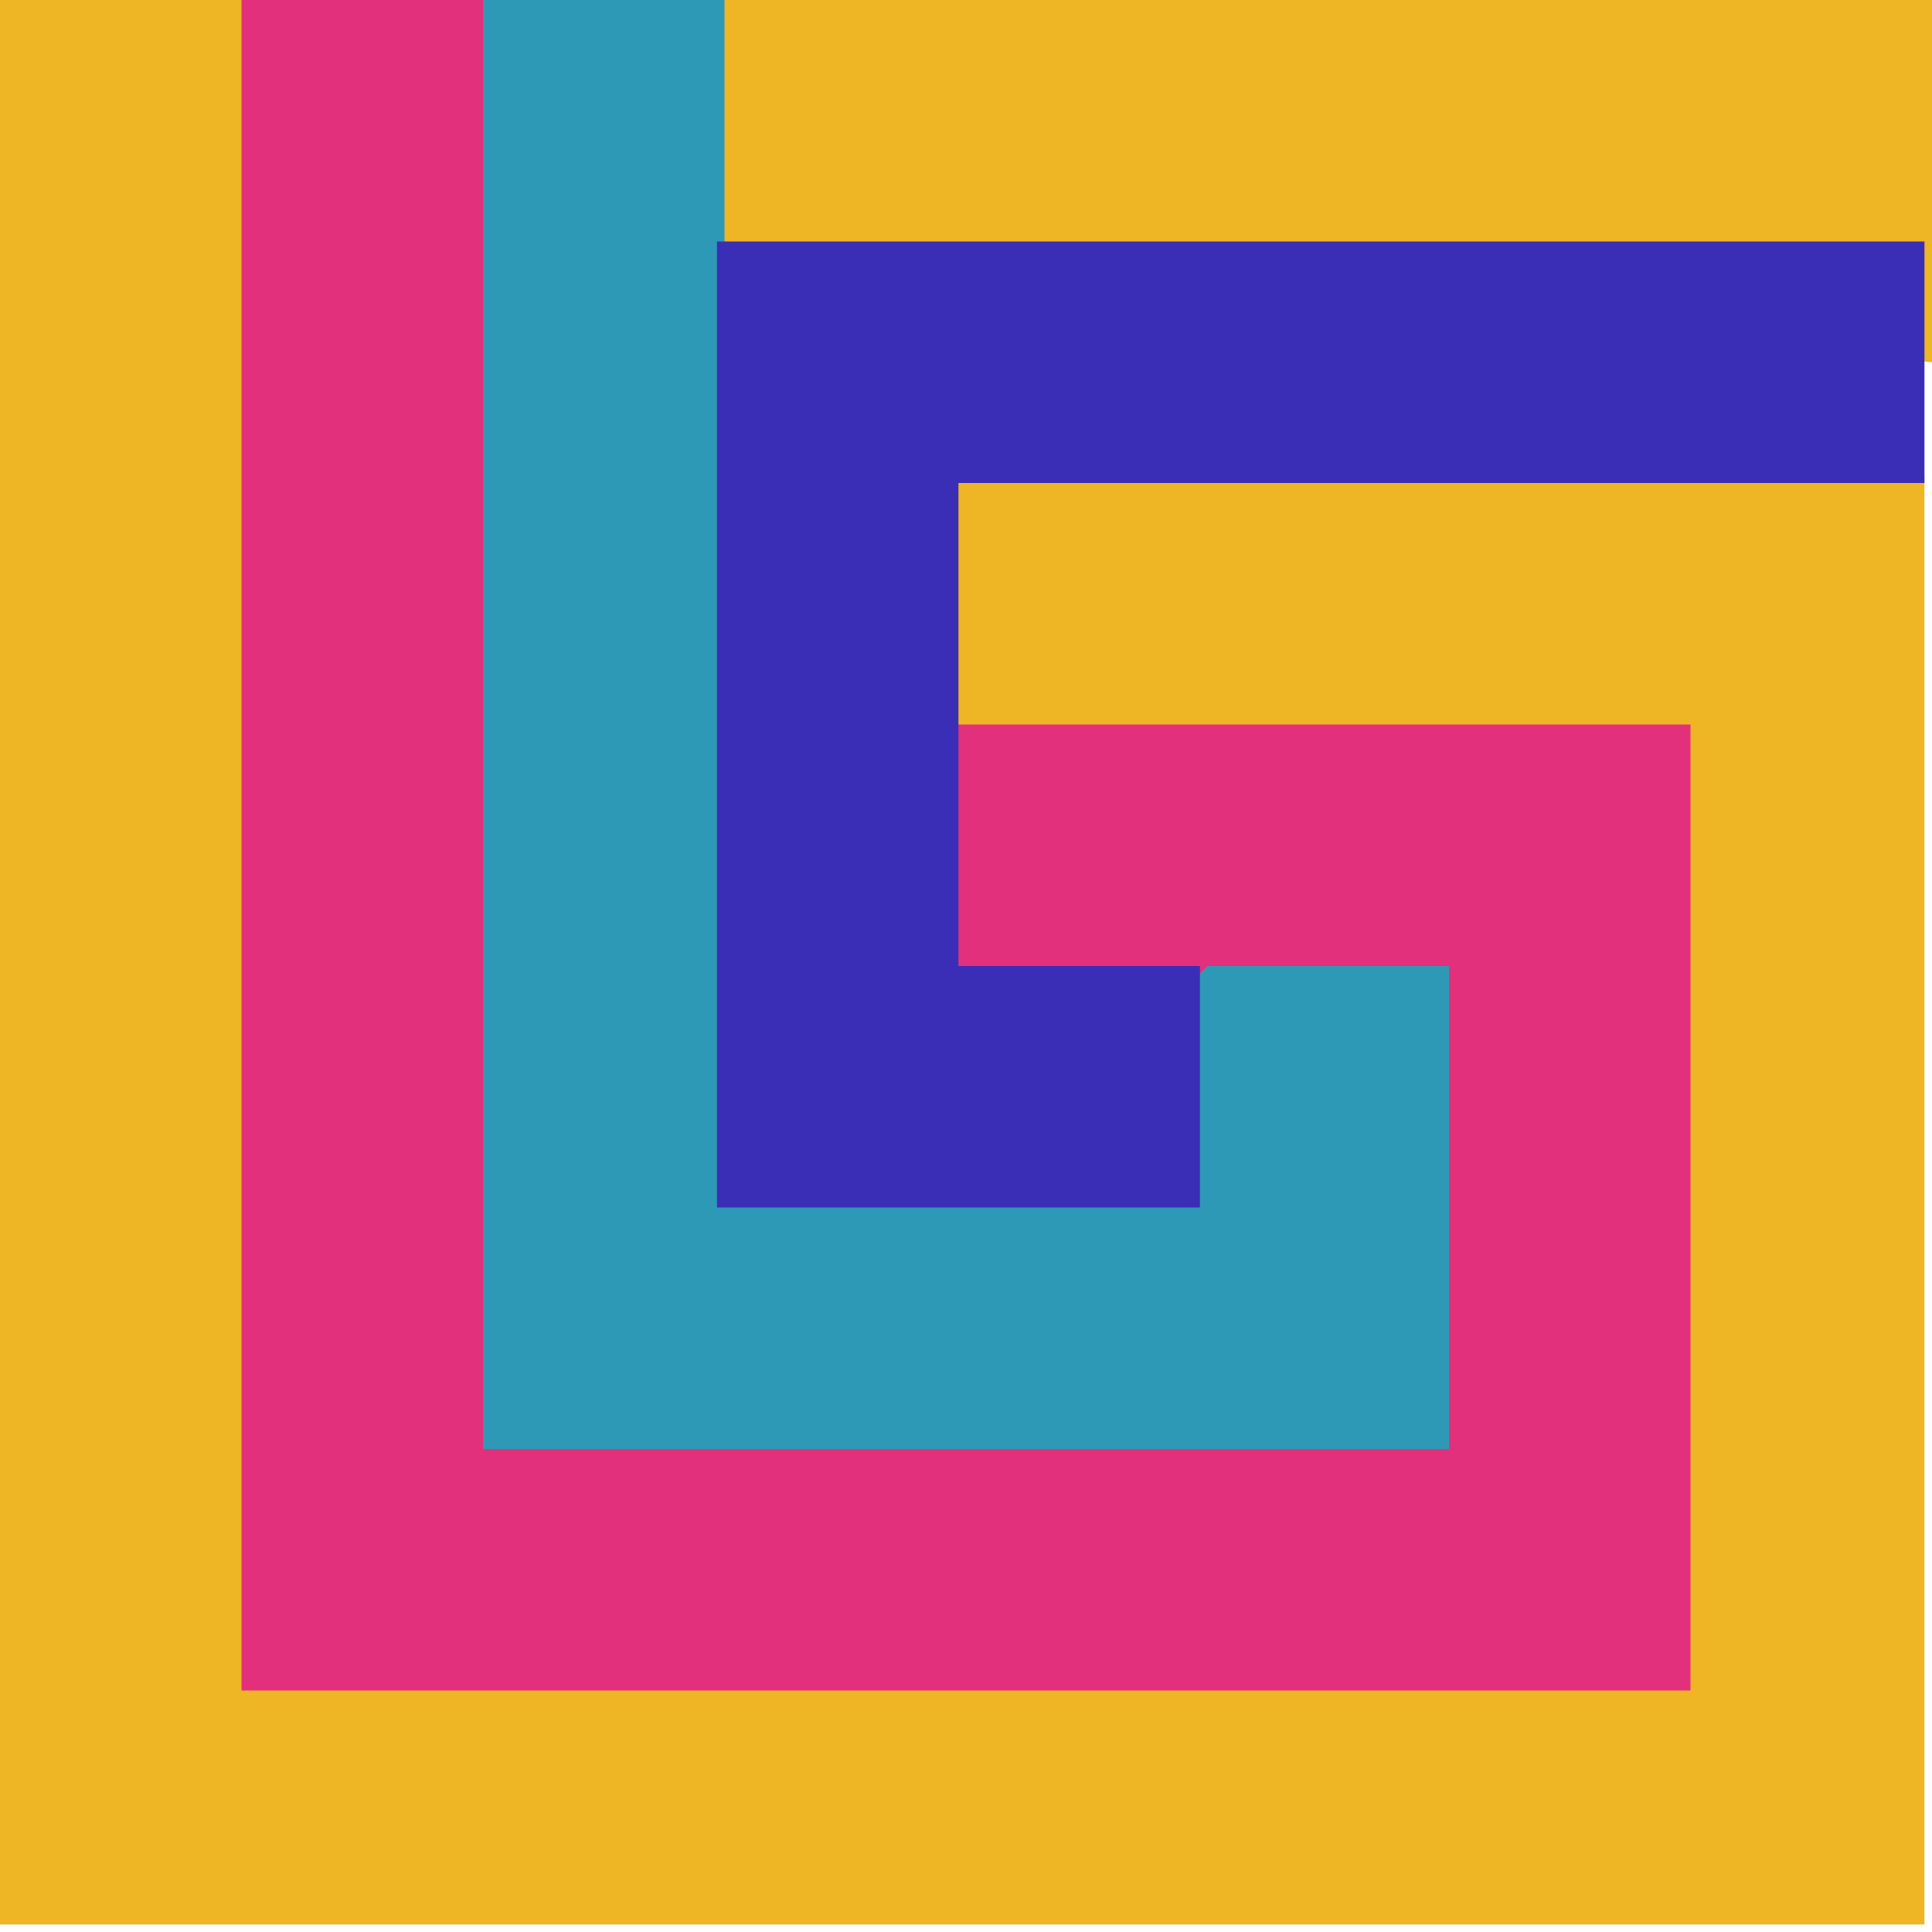 <?xml version="1.0" encoding="UTF-8"?>
<!-- Created with Inkscape (http://www.inkscape.org/) -->
<svg version="1.1" viewBox="0 0 1024 1024" xmlns="http://www.w3.org/2000/svg">
	<g>
		<path d="m192 0h-192v1.02e3h1.02e3v-768h-576v192h384v384h-640z" fill="#eeb525"/>
		<path d="m448 576h256v128h-384v-704h-192v896h768v-512h-448z" fill="#e3307c"/>
		<path d="m256 0h192v576h128l64-64h128v256h-512z" fill="#2e99b6"/>
		<path d="m384 0h640v192l-640-64z" fill="#eeb525"/>
		<path d="m1.02e3 128h-640v512h256v-128h-128v-256h512z" fill="#3b2eb6"/>
	</g>
</svg>
